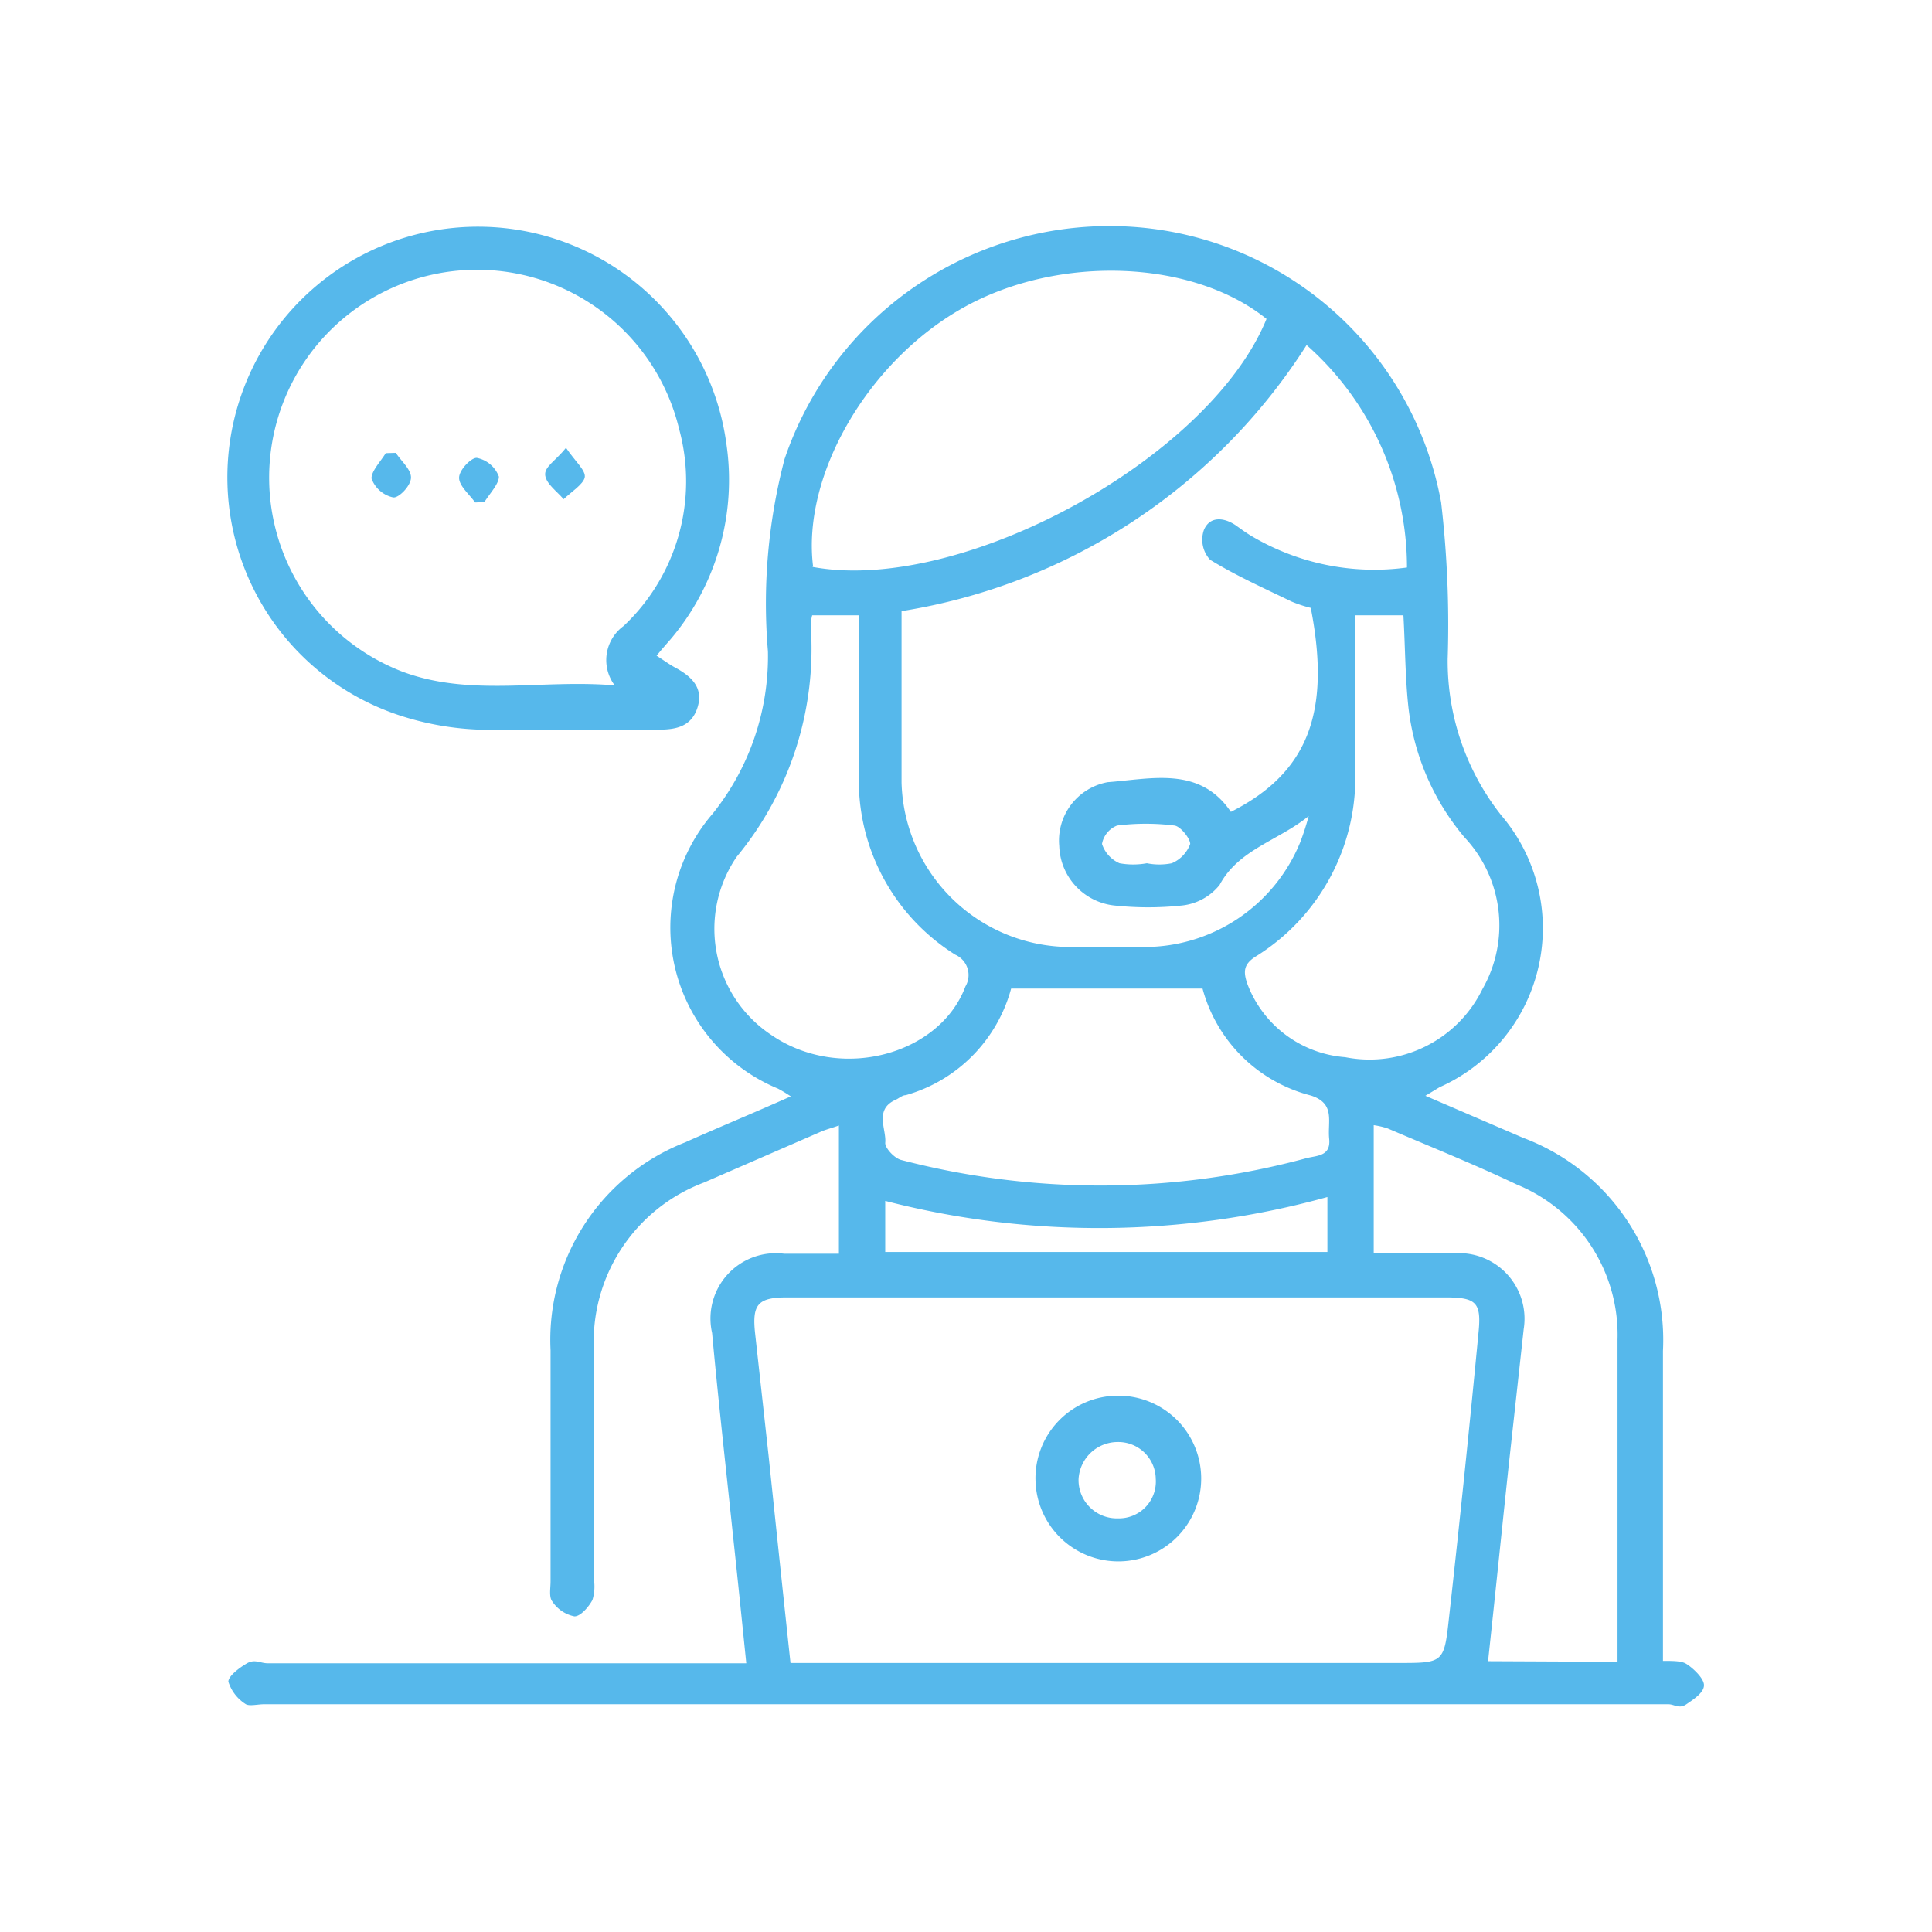<svg xmlns="http://www.w3.org/2000/svg" viewBox="0 0 65.06 65.06"><path d="M25.13,56c-.15-1.47-.29-2.85-.44-4.23-.24-2.3-.5-4.59-.71-6.88a2.2,2.2,0,0,1,2.43-2.67c.59,0,1.19,0,1.84,0V37.9c-.21.08-.43.13-.63.22l-3.91,1.7A5.73,5.73,0,0,0,20,45.49c0,2.57,0,5.14,0,7.7a1.55,1.55,0,0,1-.05.69c-.13.24-.41.56-.61.55a1.17,1.17,0,0,1-.74-.5c-.12-.15-.06-.44-.06-.68,0-2.59,0-5.18,0-7.78a7.14,7.14,0,0,1,4.53-7c1.16-.52,2.33-1,3.56-1.55a4.93,4.93,0,0,0-.43-.26A5.87,5.87,0,0,1,24,27.4a8.47,8.47,0,0,0,1.86-5.47,19.1,19.1,0,0,1,.56-6.47A11.55,11.55,0,0,1,38.15,7.64a11.34,11.34,0,0,1,10.38,9.28,35.52,35.52,0,0,1,.22,5.27,8.38,8.38,0,0,0,1.8,5.26,5.86,5.86,0,0,1-2.07,9.16L48,36.9l3.3,1.42A7.27,7.27,0,0,1,56,45.49c0,3.19,0,6.38,0,9.57v.87c.31,0,.59,0,.75.08s.6.45.63.71-.34.5-.59.67-.4,0-.61,0H8.89c-.21,0-.48.07-.61,0a1.39,1.39,0,0,1-.59-.76c0-.19.37-.47.63-.62s.45,0,.69,0H25.13Zm1.49,0H47.09c1.5,0,1.54,0,1.7-1.48q.54-4.83,1-9.66c.1-1-.09-1.16-1.06-1.17H26.51c-1,0-1.19.24-1.08,1.23L25.88,49C26.12,51.29,26.36,53.58,26.62,56Zm3.74-35.4c0,1.92,0,3.84,0,5.75A5.69,5.69,0,0,0,36,31.89c.86,0,1.72,0,2.57,0a5.67,5.67,0,0,0,5.22-3.54,8.81,8.81,0,0,0,.28-.87c-1,.82-2.36,1.12-3,2.32a1.88,1.88,0,0,1-1.24.69,10.67,10.67,0,0,1-2.33,0,2.08,2.08,0,0,1-1.83-2,2,2,0,0,1,1.63-2.15c1.48-.11,3.1-.55,4.15,1,2.59-1.31,3.38-3.34,2.69-6.87a4.34,4.34,0,0,1-.64-.21c-.93-.45-1.87-.87-2.75-1.41a1,1,0,0,1-.21-1c.19-.46.65-.44,1.06-.17.17.12.33.24.51.35a8.1,8.1,0,0,0,5.27,1.08A10,10,0,0,0,44,11.62,19.87,19.87,0,0,1,30.36,20.58Zm-3-1.51c5,.93,13.37-3.64,15.29-8.35-2.48-2-7-2.18-10.21-.38S27,16,27.38,19.07Zm13.11,14.2H34.05a5.12,5.12,0,0,1-3.55,3.59c-.12,0-.23.11-.35.16-.72.33-.29,1-.34,1.45,0,.18.31.51.53.57A26.58,26.58,0,0,0,44,39c.35-.09.82-.06.76-.65s.22-1.19-.62-1.46A5.08,5.08,0,0,1,40.49,33.27Zm14,22.67c0-.28,0-.51,0-.73,0-3.38,0-6.75,0-10.12a5.47,5.47,0,0,0-3.39-5.22c-1.43-.68-2.9-1.27-4.35-1.89a2.66,2.66,0,0,0-.47-.11V42.2c1,0,1.88,0,2.79,0a2.21,2.21,0,0,1,2.26,2.56l-.51,4.64c-.23,2.16-.45,4.32-.69,6.54ZM27.35,20.72a1.64,1.64,0,0,0-.05.34,11,11,0,0,1-2.49,7.79,4.29,4.29,0,0,0,1.16,6c2.33,1.6,5.68.67,6.54-1.63a.75.75,0,0,0-.34-1.07,6.92,6.92,0,0,1-3.25-5.87c0-1.06,0-2.13,0-3.19V20.72Zm18.28,0c0,1.76,0,3.42,0,5.07a7.09,7.09,0,0,1-3.36,6.43c-.4.26-.4.51-.27.9a3.83,3.83,0,0,0,3.3,2.48,4.23,4.23,0,0,0,4.62-2.29,4.33,4.33,0,0,0-.61-5.12,8.24,8.24,0,0,1-1.88-4.36c-.11-1-.11-2.05-.17-3.11ZM29.81,42.16H44.7V40.31a28.81,28.81,0,0,1-14.89.13Zm8.81-13.09a2.12,2.12,0,0,0,.84,0,1.13,1.13,0,0,0,.62-.65c0-.18-.32-.59-.53-.62a7.79,7.79,0,0,0-1.93,0,.82.82,0,0,0-.51.62,1.07,1.07,0,0,0,.59.65A2.55,2.55,0,0,0,38.62,29.07Z" style="fill:#56b8eb"/><path d="M22.11,22.08c.25.16.45.31.68.43.52.29.9.67.7,1.31s-.71.75-1.3.75c-2,0-4,0-6.06,0a9.78,9.78,0,0,1-2.52-.43,8.44,8.44,0,1,1,10.85-9.2,8.3,8.3,0,0,1-1.88,6.59C22.44,21.69,22.29,21.86,22.11,22.08Zm-1.41,1a1.42,1.42,0,0,1,.3-2,6.69,6.69,0,0,0,1.87-6.63,7,7,0,1,0-9.34,8.16C15.83,23.48,18.22,22.87,20.7,23.08Z" style="fill:#56b8eb"/><path d="M34.87,49.84A2.78,2.78,0,0,1,37.61,47a2.79,2.79,0,1,1-2.74,2.81Zm4.05,0a1.26,1.26,0,0,0-1.28-1.28,1.32,1.32,0,0,0-1.32,1.26,1.29,1.29,0,0,0,1.34,1.31A1.24,1.24,0,0,0,38.92,49.8Z" style="fill:#56b8eb"/><path d="M13.33,15.25c.18.28.52.56.51.84s-.42.69-.6.66a1,1,0,0,1-.73-.64c0-.25.3-.56.48-.85Z" style="fill:#56b8eb"/><path d="M16,16.92c-.2-.28-.54-.56-.54-.83s.42-.69.6-.67a1,1,0,0,1,.74.63c0,.25-.31.57-.49.86Z" style="fill:#56b8eb"/><path d="M19.06,15.08c.31.46.68.77.63,1s-.46.49-.71.73c-.22-.26-.58-.51-.62-.8S18.72,15.51,19.06,15.08Z" style="fill:#56b8eb"/></svg>